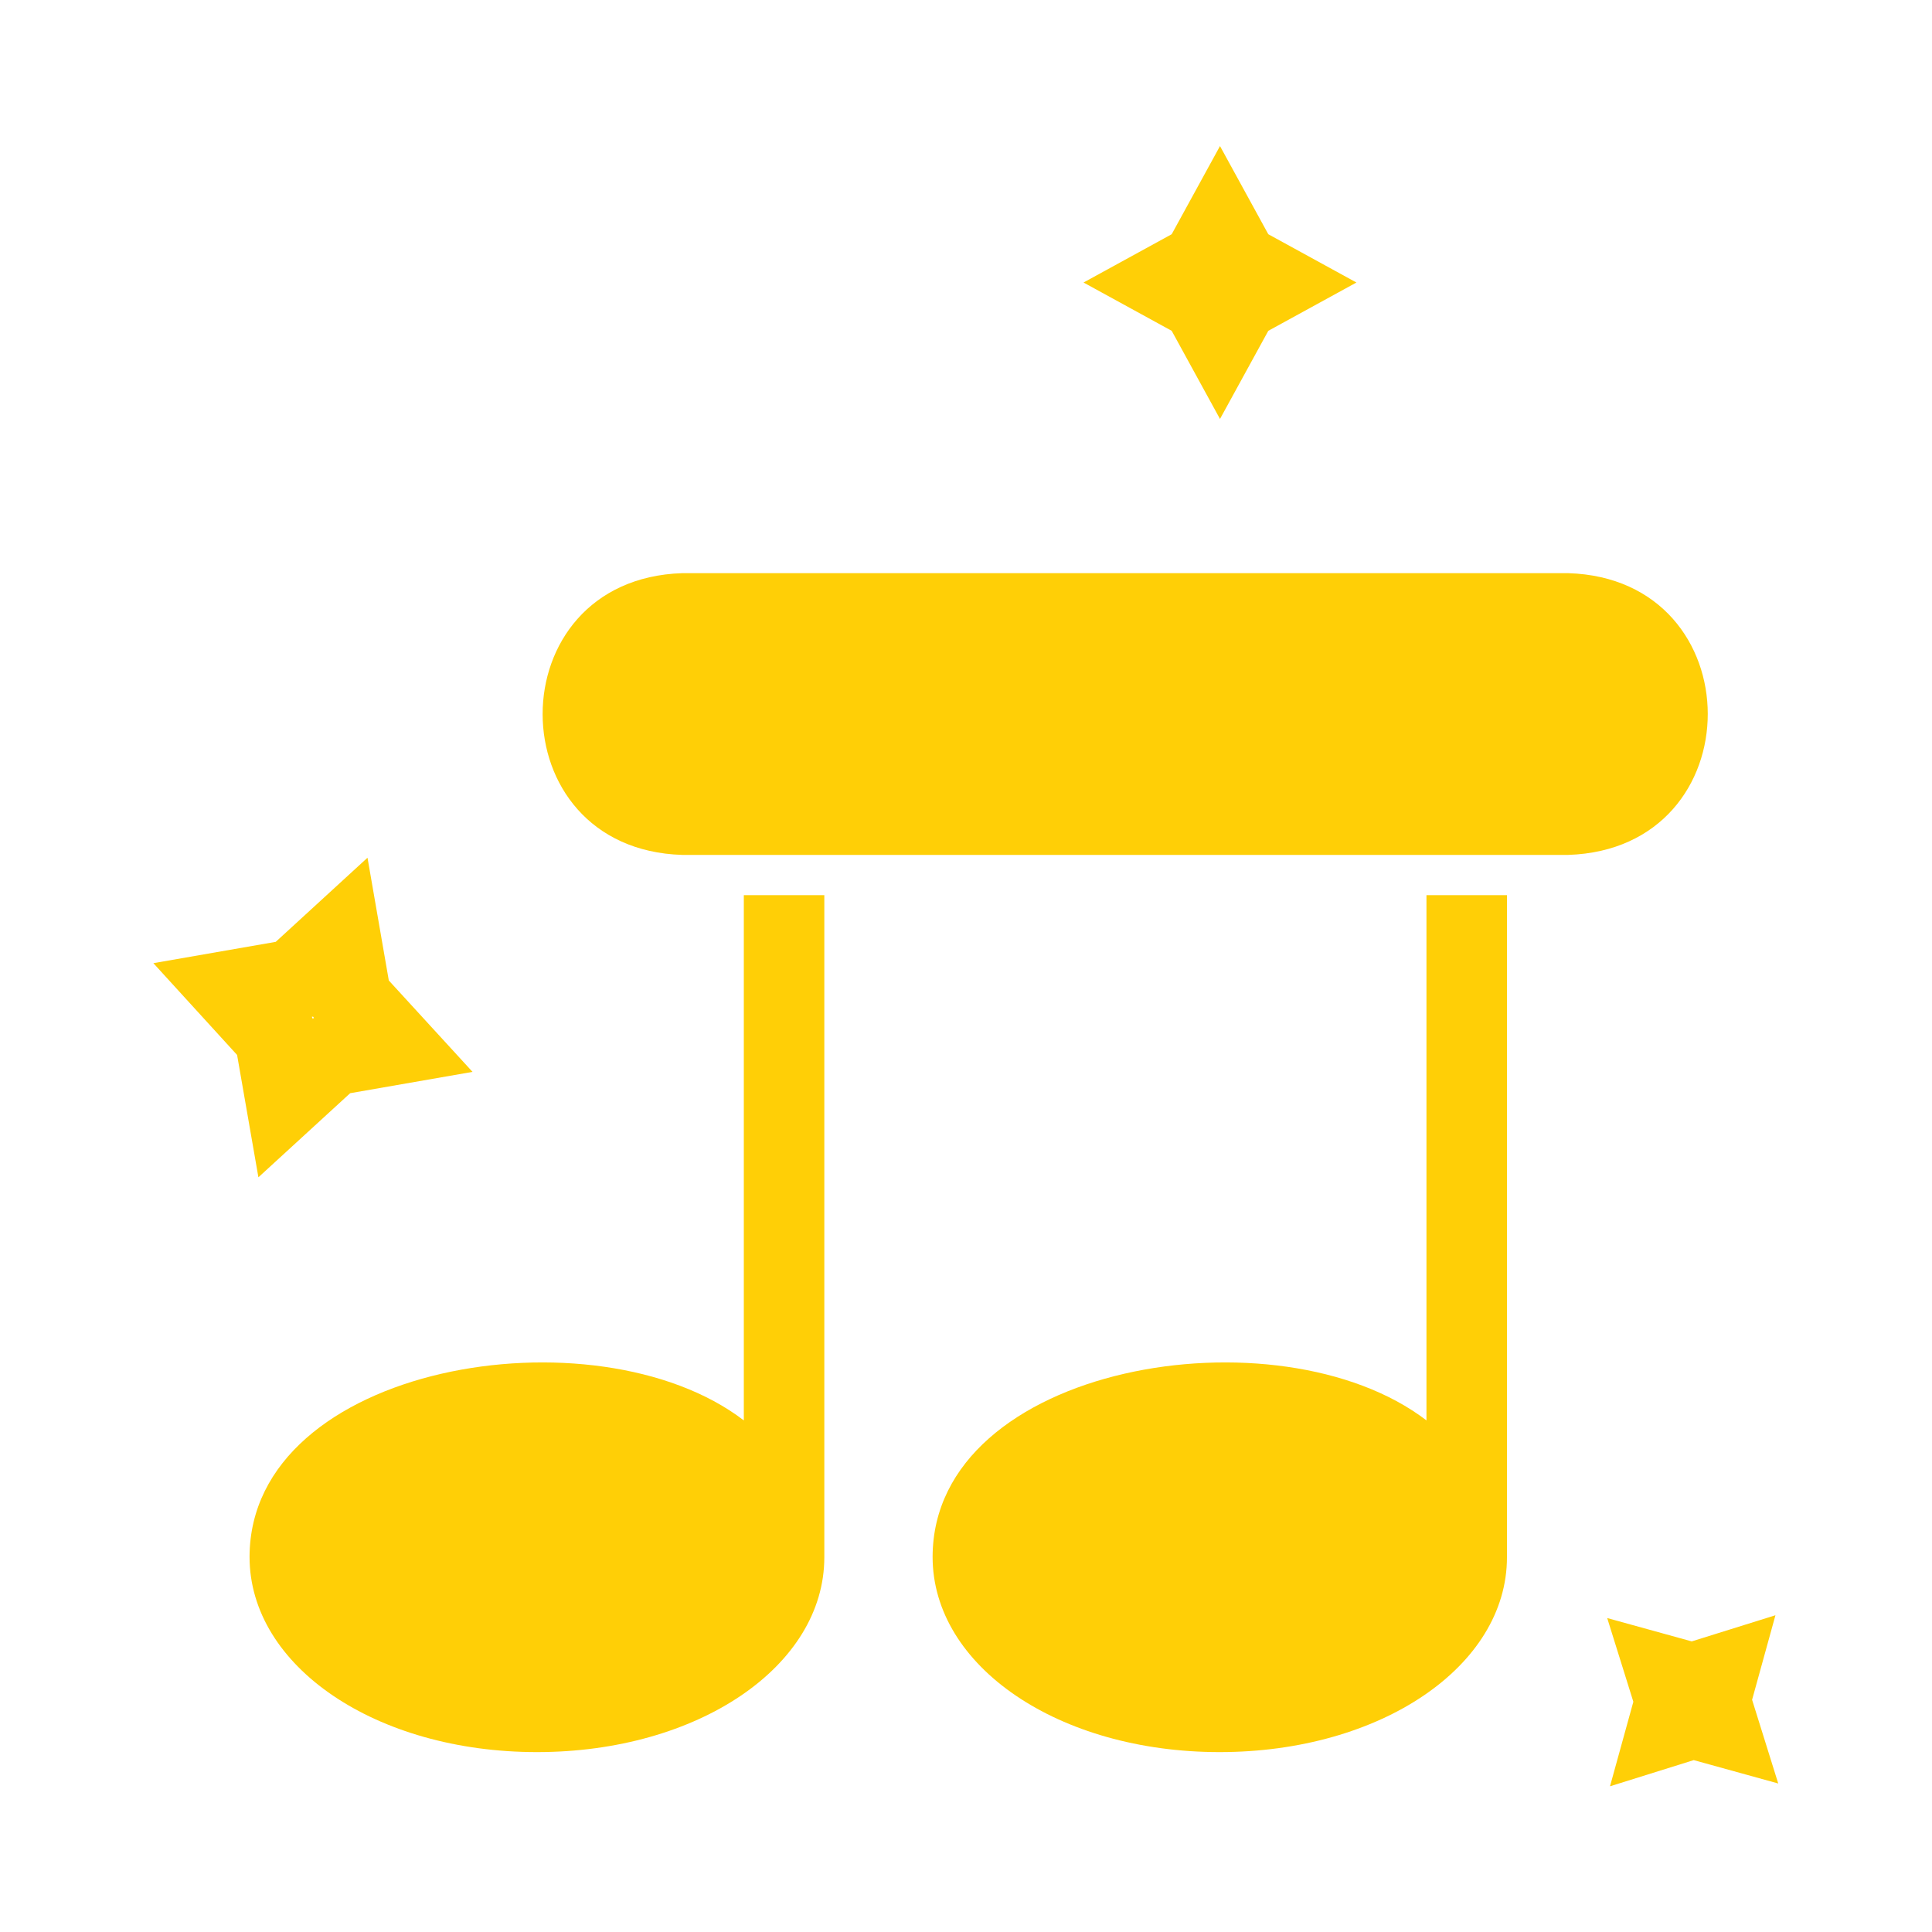 <svg xmlns="http://www.w3.org/2000/svg" width="60" height="60" fill="none"><path fill="#FFCF06" d="M48.7 26.55H21.188c-5.775-.175-5.788-8.563 0-8.75H48.7c5.775.175 5.788 8.563 0 8.75ZM23.1 44.112c-4.6-3.525-15.337-1.75-15.35 4.238 0 3.4 3.925 6.063 8.925 6.063 5 0 8.925-2.663 8.925-6.05V27.8h-2.5v16.312Zm21.2 0c-4.6-3.525-15.325-1.75-15.337 4.238 0 3.4 3.912 6.063 8.912 6.063 5 0 8.925-2.663 8.925-6.05V27.8h-2.5v16.312Zm-36.275-7.55-.662-3.8-2.6-2.85 3.8-.662 2.85-2.613.662 3.813 2.6 2.838-3.8.662-2.85 2.612Zm1.663-4.974.025.05.037-.026-.025-.037h-.037v.012Zm44.725 21.2.725-2.625-2.6.812-2.625-.725.812 2.6L50 55.475l2.6-.813 2.625.726-.812-2.6ZM37.888 13.011l1.5-2.737 2.737-1.5-2.737-1.5-1.5-2.738-1.5 2.738-2.738 1.5 2.738 1.5 1.5 2.737Z"/></svg>
